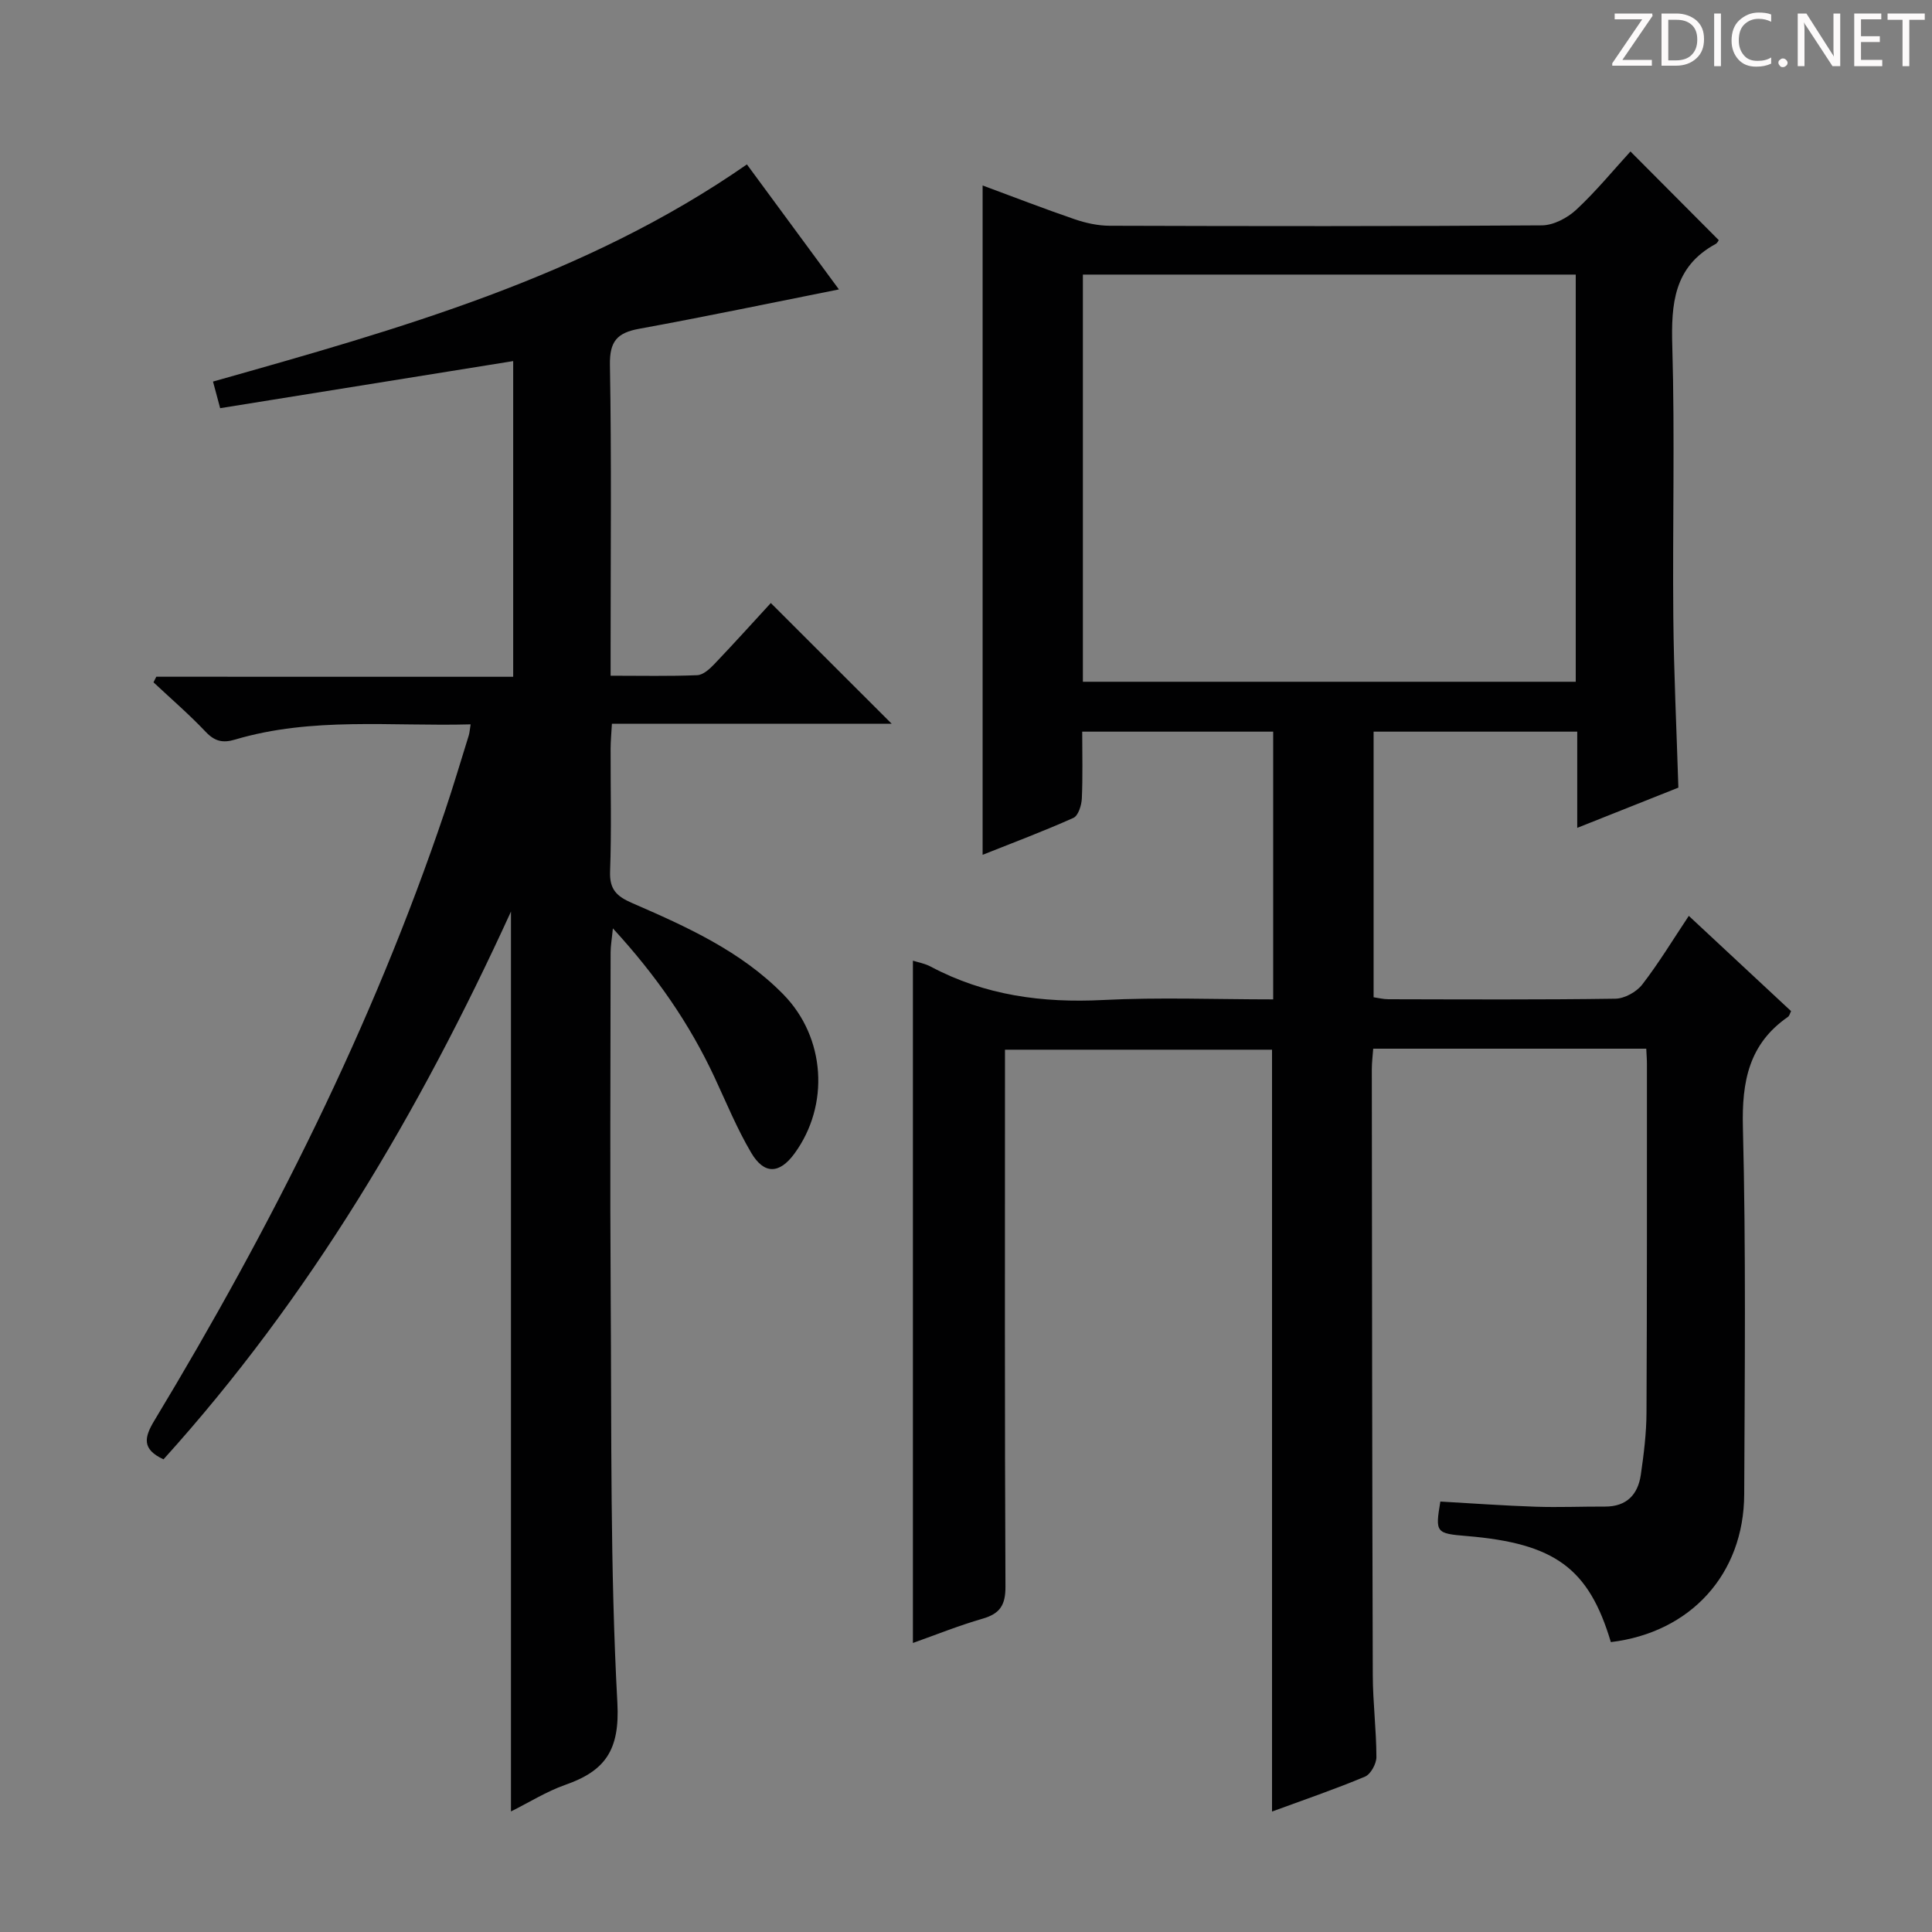 <svg enable-background="new 0 0 400 400" viewBox="0 0 400 400" xmlns="http://www.w3.org/2000/svg"><rect x="0" y="0" width="400" height="400" fill="#808080" stroke="none"/><g fill="#fcfafa"><path d="m342.2 3.2-6.3 9.2h6.1v1.2h-8.2v-.5l6.2-9.1h-5.7v-1.2h7.8v.4z"/><path d="m344 13.7v-10.9h3.1c1.6 0 3 .5 4.1 1.4 1.1 1 1.6 2.2 1.6 3.9s-.5 3-1.6 4-2.5 1.5-4.2 1.5h-3zm1.4-9.6v8.4h1.6c1.4 0 2.5-.4 3.2-1.1.8-.8 1.2-1.8 1.2-3.2s-.4-2.4-1.2-3.1-1.8-1-3.1-1z"/><path d="m356.3 2.8v10.9h-1.4v-10.9z"/><path d="m366.6 13.2c-.8.4-1.8.6-3 .6-1.6 0-2.8-.5-3.7-1.5s-1.4-2.3-1.4-3.9c0-1.7.5-3.2 1.6-4.2s2.4-1.6 4-1.6c1 0 1.9.1 2.6.4v1.5c-.8-.4-1.6-.6-2.6-.6-1.2 0-2.2.4-3 1.2s-1.1 1.9-1.1 3.3c0 1.3.4 2.3 1.1 3.1s1.6 1.1 2.8 1.1c1.1 0 2-.2 2.8-.7v1.3z"/><path d="m368.2 13c0-.3.1-.5.3-.6.2-.2.4-.3.6-.3.3 0 .5.1.7.3s.3.4.3.6-.1.5-.3.6c-.2.2-.4.3-.7.3s-.5-.1-.6-.3c-.2-.2-.3-.4-.3-.6z"/><path d="m381.1 13.7h-1.7l-5.5-8.4c-.2-.2-.3-.5-.4-.7 0 .2.1.8.1 1.5v7.6h-1.4v-10.9h1.8l5.3 8.3c.3.4.4.6.4.8 0-.3-.1-.8-.1-1.6v-7.5h1.4v10.9z"/><path d="m389.7 13.7h-5.8v-10.9h5.6v1.2h-4.2v3.5h3.9v1.2h-3.9v3.7h4.4z"/><path d="m398.4 4.1h-3.1v9.6h-1.4v-9.6h-3.1v-1.3h7.7v1.3z"/></g><path d="m340.84 217.12c-19.05 0-37.53 0-56.53 0-.1 1.41-.29 2.83-.29 4.24.04 41.83.07 83.66.2 125.49.02 5.65.74 11.29.75 16.94 0 1.39-1.19 3.56-2.38 4.05-6.25 2.62-12.68 4.81-19.23 7.22 0-52.7 0-105.05 0-157.73-18.01 0-36.26 0-55.29 0v5.64c0 35.17-.07 70.33.1 105.5.02 3.84-1.13 5.62-4.73 6.66-4.92 1.42-9.7 3.35-14.43 5.03 0-47.17 0-94.13 0-141.26.95.31 2.44.56 3.69 1.23 11.2 5.96 23.1 7.55 35.68 6.91 11.6-.59 23.26-.13 35.22-.13 0-18.64 0-36.87 0-55.43-13.03 0-25.93 0-39.54 0 0 4.69.13 9.29-.08 13.88-.07 1.39-.74 3.53-1.75 3.98-6.17 2.76-12.51 5.14-18.79 7.64 0-46.29 0-92.17 0-138.58 6.35 2.35 12.66 4.8 19.05 6.99 2.31.79 4.82 1.34 7.25 1.35 29.83.09 59.67.13 89.5-.08 2.41-.02 5.28-1.54 7.12-3.25 4.1-3.82 7.68-8.19 11.21-12.05 6.3 6.33 12.26 12.31 18.28 18.36-.05.06-.27.59-.66.8-8.64 4.7-9.22 12.37-8.96 21.18.54 18.65.04 37.33.21 55.99.11 11.62.67 23.23 1.05 35.38-6.48 2.58-13.35 5.31-20.94 8.33 0-7.04 0-13.32 0-19.92-14.26 0-28 0-42.16 0v54.99c.87.12 1.97.41 3.06.41 15.67.03 31.33.12 47-.11 1.9-.03 4.35-1.39 5.54-2.91 3.42-4.42 6.32-9.23 9.66-14.24 7.21 6.72 14.14 13.17 21.17 19.72-.21.41-.32.96-.64 1.19-8.11 5.61-9.57 13.4-9.33 22.87.64 25.32.38 50.66.27 75.99-.07 16.56-11.13 28.61-27.61 30.59-4.56-15.28-11.57-20.44-29.83-21.96-6.41-.53-6.55-.71-5.47-7.14 6.54.37 13.13.85 19.72 1.07 4.79.16 9.59-.05 14.39-.03 4.45.01 6.79-2.48 7.39-6.56.62-4.27 1.16-8.59 1.18-12.89.12-24 .08-48 .09-72 .01-.94-.07-1.91-.14-3.35zm-116.64-75.97h102.04c0-28.35 0-56.26 0-84.3-34.2 0-68.05 0-102.04 0z" fill="#010102"/><path d="m106.25 140.12c0-22.16 0-43.75 0-65.36-20.15 3.24-40.22 6.47-60.67 9.75-.56-2.08-1-3.72-1.48-5.51 38.67-10.92 77.06-21.69 110.54-44.96 6.41 8.72 12.8 17.39 19.05 25.88-13.92 2.77-27.61 5.64-41.36 8.15-4.55.83-6.14 2.59-6.05 7.48.34 19.49.14 38.99.14 58.48v5.87c6.38 0 12.17.13 17.94-.11 1.22-.05 2.58-1.29 3.54-2.3 4.12-4.32 8.12-8.76 11.69-12.64 8.46 8.45 16.73 16.71 25.03 25-18.89 0-38.13 0-57.93 0-.11 1.95-.26 3.54-.27 5.12-.02 8.5.2 17-.11 25.49-.13 3.69 1.36 5.11 4.53 6.49 11.29 4.91 22.56 9.95 31.38 18.97 8.67 8.87 9.61 22.87 2.26 32.92-3.08 4.21-6.26 4.39-8.95-.17-2.94-4.98-5.15-10.38-7.6-15.64-5.17-11.07-12.01-20.99-21.04-30.82-.22 2.29-.47 3.62-.47 4.96-.02 23.83-.14 47.66.02 71.48.19 27.97-.13 55.98 1.38 83.89.53 9.84-2.54 14.11-10.8 17-3.87 1.36-7.43 3.61-11.23 5.5 0-61.92 0-123.51 0-186.31-19.06 41.69-41.76 80.03-71.94 113.41-4.52-2.1-4-4.54-1.89-8.03 24.18-40.07 45.17-81.68 60.15-126.14 1.75-5.19 3.3-10.44 4.93-15.66.19-.61.22-1.28.4-2.34-16.44.45-32.81-1.59-48.77 3.15-2.55.76-4.21.37-6.08-1.6-3.41-3.6-7.18-6.85-10.81-10.25.19-.39.39-.78.58-1.16 24.53.01 49.04.01 73.89.01z" fill="#010102"/></svg>